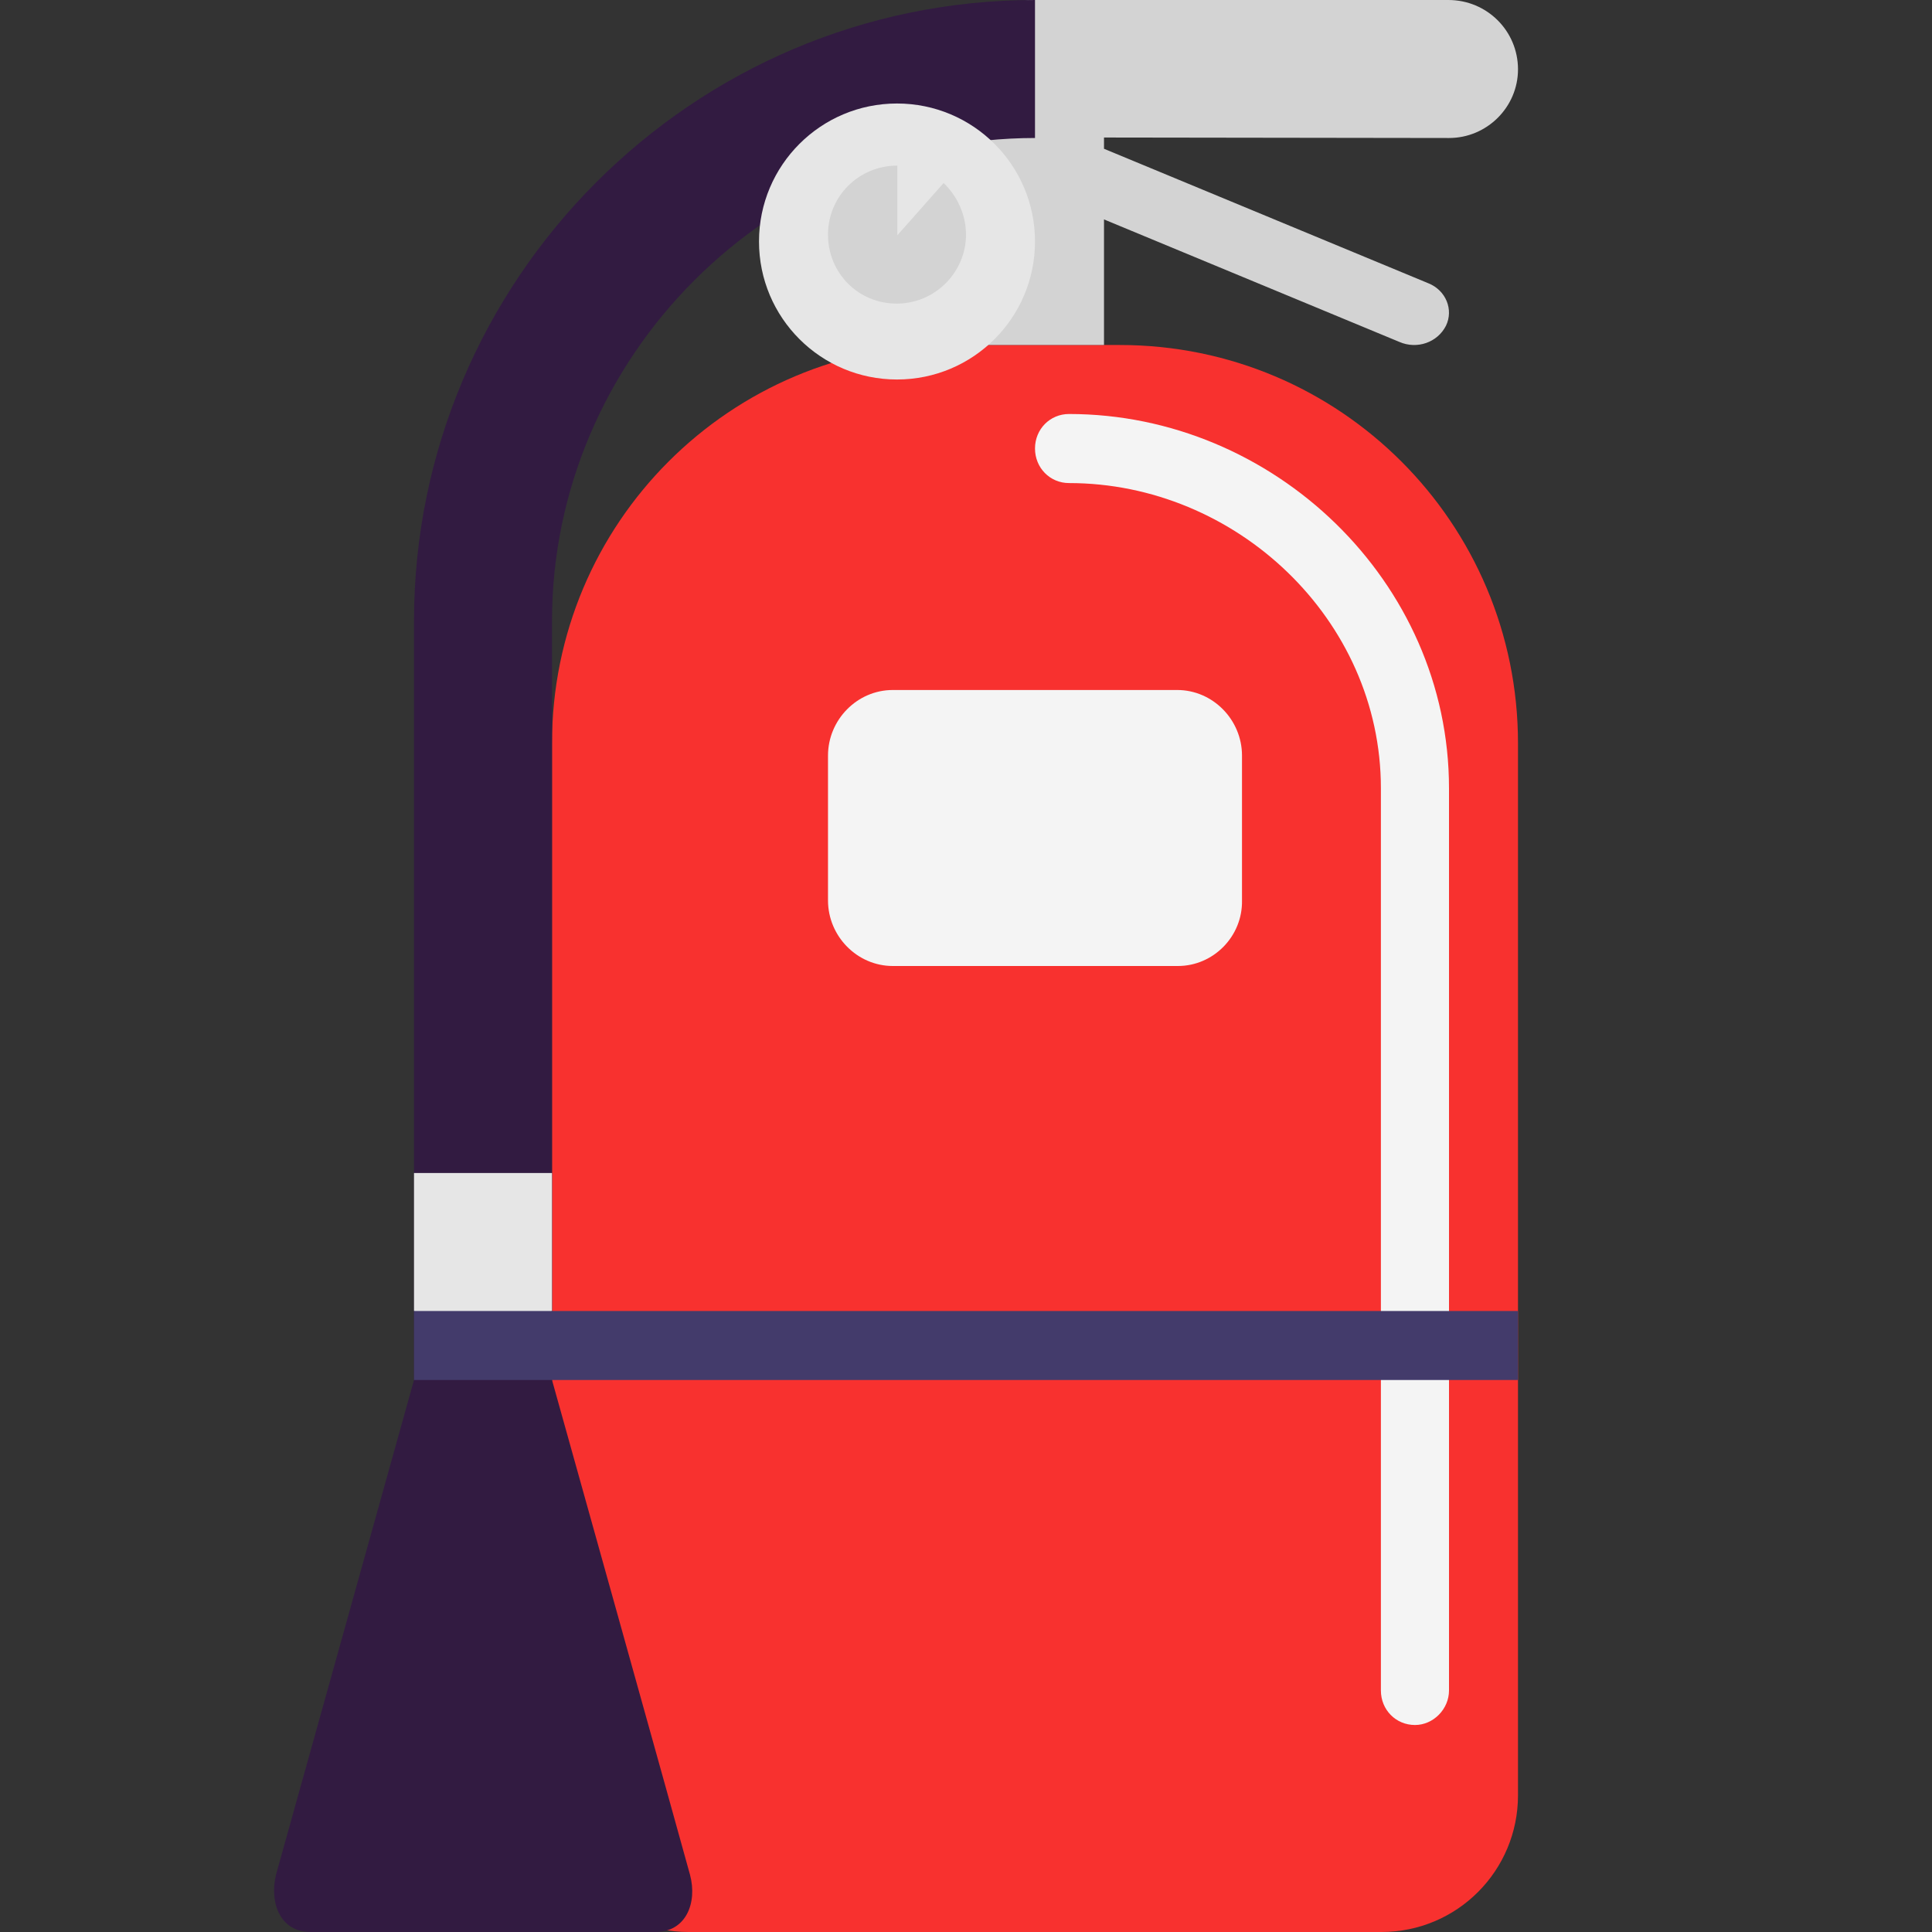 <svg viewBox="2 2 28 28" xmlns="http://www.w3.org/2000/svg">
<rect x="2" y="2" width="28" height="28" fill="#333333" stroke="none"/>
<path d="M22.02 30H11.98C10.89 30 10 29.11 10 28.019V12.773C10 9.581 12.58 7 15.77 7H18.23C21.42 7 24 9.581 24 12.773V28.019C24 29.11 23.12 30 22.02 30Z" fill="#F8312F"/>
<path d="M22.013 26.5C22.013 26.78 22.23 27 22.507 27C22.773 27 23 26.77 23 26.5V13.424C23 10.423 20.453 8 17.493 8C17.217 8 17 8.22 17 8.5C17 8.78 17.217 9.001 17.493 9.001C19.911 9.001 22.013 10.973 22.013 13.424V26.5Z" fill="#F4F4F4"/>
<path d="M14.939 16H19.071C19.586 16 20.01 15.57 20 15.049V12.951C20 12.43 19.576 12 19.061 12H14.939C14.424 12 14 12.43 14 12.951V15.049C14 15.57 14.424 16 14.939 16Z" fill="#F4F4F4"/>
<path d="M23.001 4L18 3.993V4.156L22.7 6.105C22.956 6.207 23.069 6.488 22.956 6.721C22.833 6.964 22.536 7.067 22.28 6.955L18 5.18V7H16V6.618C15.735 6.856 15.384 7 15 7C14.172 7 13.5 6.328 13.5 5.5C13.5 4.672 14.172 4 15 4C15.384 4 15.735 4.144 16 4.382V3.597C16 3.505 16.021 3.417 16.059 3.339C16.021 3.232 16 3.116 16 2.995C16.01 2.448 16.451 2 17 2H22.991C23.55 2 24 2.448 24 3.005C24 3.552 23.55 4 23.001 4Z" fill="#D3D3D3"/>
<path d="M8 22V11C8 6.057 12.032 2 17 2V4C13.162 4 10 7.173 10 11V22C10 22 11.89 28.76 12 29.17C12.11 29.58 11.94 30 11.5 30H6.5C6.07 30 5.9 29.59 6 29.17L8 22Z" fill="#321B41"/>
<path d="M15 7.5C13.895 7.5 13 6.605 13 5.5C13 4.395 13.895 3.5 15 3.5C16.105 3.5 17 4.395 17 5.5C17 6.605 16.105 7.5 15 7.5ZM16 5.4C16 5.107 15.868 4.834 15.675 4.653L15.005 5.41V4.4C14.447 4.4 14 4.844 14 5.4C14 5.956 14.437 6.4 14.995 6.4C15.553 6.4 16 5.945 16 5.4Z" fill="#E6E6E6"/>
<path d="M8 19H10L10 21L9 21.5L8 21V19Z" fill="#E6E6E6"/>
<path d="M24 21H8V22H24V21Z" fill="#433B6B"/>
</svg>
